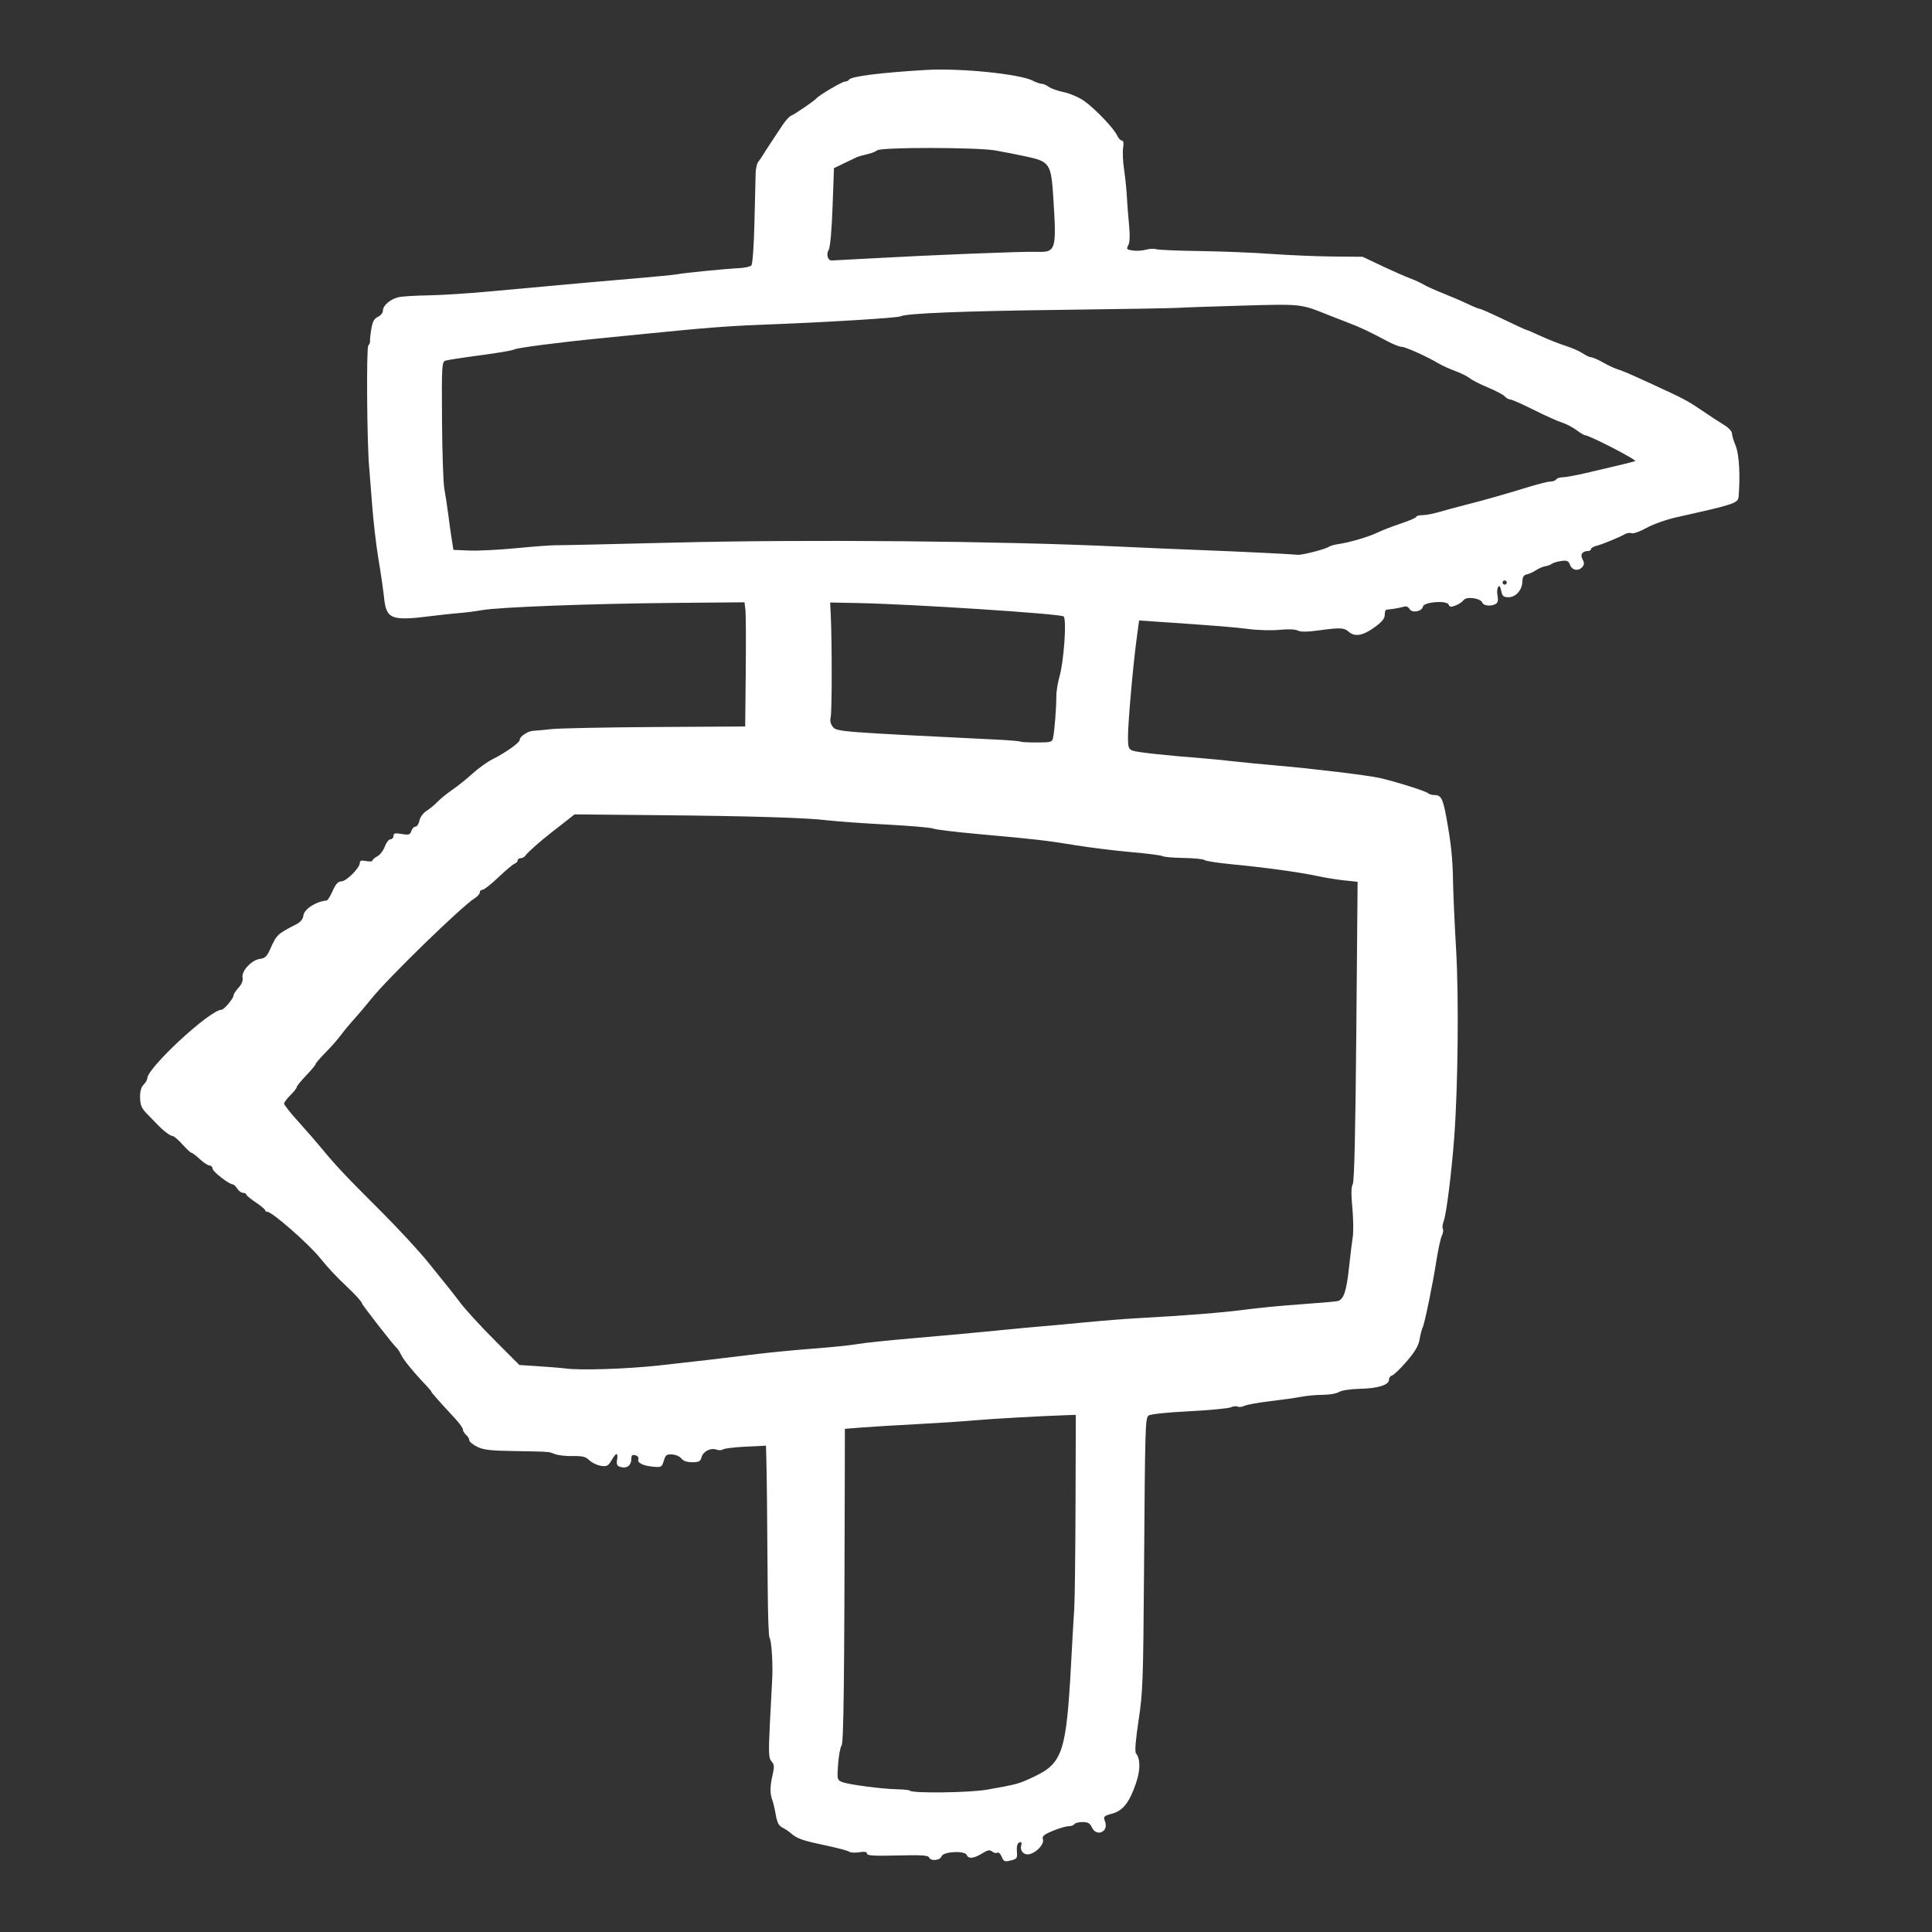 <?xml version="1.0" encoding="UTF-8" standalone="no"?>
<!-- Created with Inkscape (http://www.inkscape.org/) -->

<svg
   xmlns:dc="http://purl.org/dc/elements/1.1/"
   xmlns:cc="http://creativecommons.org/ns#"
   xmlns:rdf="http://www.w3.org/1999/02/22-rdf-syntax-ns#"
   xmlns:svg="http://www.w3.org/2000/svg"
   xmlns="http://www.w3.org/2000/svg"
   xmlns:sodipodi="http://sodipodi.sourceforge.net/DTD/sodipodi-0.dtd"
   xmlns:inkscape="http://www.inkscape.org/namespaces/inkscape"
   width="256px"
   height="256px"
   viewBox="0 0 256 256"
   version="1.1"
   id="SVGRoot"
   inkscape:version="0.92.3 (2405546, 2018-03-11)"
   sodipodi:docname="net.svg">
  <rect x="0" y="0" width="256" height="256" fill="#333333" stroke="none"/>
  <sodipodi:namedview
     id="base"
     pagecolor="#ffffff"
     bordercolor="#666666"
     borderopacity="1.0"
     inkscape:pageopacity="0.0"
     inkscape:pageshadow="2"
     inkscape:zoom="2.8284271"
     inkscape:cx="164.38207"
     inkscape:cy="128.66356"
     inkscape:document-units="px"
     inkscape:current-layer="layer1"
     showgrid="false"
     inkscape:window-width="3840"
     inkscape:window-height="2104"
     inkscape:window-x="-16"
     inkscape:window-y="-16"
     inkscape:window-maximized="1"
     inkscape:grid-bbox="true" />
  <defs
     id="defs10" />
  <g
     id="layer1"
     inkscape:groupmode="layer"
     inkscape:label="Layer 1">
    <path
       style="fill:#ffffff;stroke-width:0.279"
       d="m 132.723,246.029 c -0.151,-0.396 -0.405,-0.639 -0.565,-0.54 -0.16,0.099 -0.471,0.032 -0.69,-0.15 -0.314,-0.261 -0.598,-0.207 -1.345,0.255 -1.095,0.677 -1.812,0.748 -2.022,0.201 -0.234,-0.611 -3.141,-0.459 -3.342,0.175 -0.181,0.567 -1.459,0.672 -1.665,0.136 -0.103,-0.268 -1.099,-0.327 -4.174,-0.248 -3.088,0.08 -4.039,0.023 -4.039,-0.242 0,-0.243 -0.305,-0.297 -1.028,-0.18 -0.565,0.092 -1.162,0.058 -1.325,-0.076 -0.163,-0.133 -1.614,-0.519 -3.225,-0.856 -3.004,-0.63 -3.683,-0.871 -4.534,-1.613 -0.269,-0.235 -0.771,-0.567 -1.115,-0.737 -0.459,-0.227 -0.689,-0.679 -0.863,-1.698 -0.131,-0.764 -0.336,-1.639 -0.456,-1.946 -0.325,-0.83 -0.316,-1.797 0.029,-3.29 0.26,-1.127 0.239,-1.415 -0.132,-1.825 -0.384,-0.424 -0.412,-1.076 -0.217,-5.076 0.123,-2.524 0.254,-5.028 0.291,-5.565 0.14,-2.033 -0.07,-5.487 -0.35,-5.768 -0.102,-0.102 -0.206,-3.019 -0.231,-6.481 -0.078,-10.746 -0.121,-14.867 -0.176,-16.944 l -0.053,-2.003 -2.704,0.132 c -1.487,0.073 -2.836,0.237 -2.998,0.365 -0.162,0.128 -0.545,0.141 -0.852,0.029 -0.772,-0.283 -1.793,0.24 -1.989,1.019 -0.135,0.539 -0.345,0.649 -1.232,0.649 -0.694,0 -1.197,-0.171 -1.434,-0.488 -0.2,-0.268 -0.748,-0.512 -1.217,-0.542 -0.737,-0.047 -0.889,0.066 -1.115,0.837 -0.246,0.835 -0.332,0.885 -1.378,0.792 -1.384,-0.122 -2.179,-0.526 -1.993,-1.011 0.08,-0.208 -0.094,-0.431 -0.397,-0.51 -0.416,-0.109 -0.538,0.004 -0.538,0.496 0,0.834 -0.568,1.281 -1.365,1.073 -0.518,-0.135 -0.617,-0.318 -0.522,-0.964 0.152,-1.035 -0.098,-1.011 -0.736,0.07 -0.449,0.76 -0.626,0.849 -1.434,0.718 -0.507,-0.082 -1.185,-0.414 -1.508,-0.736 -0.472,-0.472 -0.9,-0.579 -2.182,-0.548 -0.877,0.021 -1.945,-0.099 -2.372,-0.267 -0.427,-0.168 -0.866,-0.293 -0.976,-0.276 -0.11,0.016 -0.262,0.008 -0.339,-0.019 -0.077,-0.027 -1.896,-0.073 -4.044,-0.103 -3.174,-0.044 -4.1,-0.151 -4.95,-0.573 -0.575,-0.286 -1.046,-0.678 -1.046,-0.872 0,-0.194 -0.188,-0.509 -0.418,-0.7 -0.23,-0.191 -0.418,-0.505 -0.418,-0.699 0,-0.193 -0.471,-0.857 -1.046,-1.476 -2.077,-2.234 -3.137,-3.431 -3.137,-3.542 0,-0.063 -0.282,-0.409 -0.627,-0.77 -1.663,-1.739 -3.093,-3.48 -3.375,-4.11 -0.172,-0.383 -0.46,-0.823 -0.64,-0.976 -0.41,-0.348 -4.559,-5.686 -4.559,-5.865 0,-0.184 -0.809,-1.081 -1.938,-2.149 -1.529,-1.447 -2.507,-2.491 -3.599,-3.843 -1.527,-1.892 -6.362,-6.13 -6.994,-6.13 -0.164,0 -0.298,-0.094 -0.298,-0.209 -2.79e-4,-0.115 -0.562,-0.586 -1.249,-1.046 -0.686,-0.46 -1.251,-0.931 -1.254,-1.046 -0.003,-0.115 -0.193,-0.209 -0.422,-0.209 -0.229,0 -0.573,-0.251 -0.764,-0.558 -0.192,-0.307 -0.452,-0.558 -0.58,-0.558 -0.492,0 -2.702,-1.721 -2.702,-2.105 0,-0.223 -0.175,-0.405 -0.389,-0.405 -0.214,0 -0.792,-0.376 -1.284,-0.837 -0.493,-0.46 -0.987,-0.837 -1.099,-0.837 -0.112,0 -0.654,-0.502 -1.205,-1.115 -0.551,-0.614 -1.135,-1.115 -1.297,-1.115 -0.325,0 -1.204,-0.663 -2.033,-1.534 -0.292,-0.307 -0.92,-0.952 -1.395,-1.434 -0.689,-0.699 -0.869,-1.126 -0.891,-2.111 -0.019,-0.833 0.131,-1.394 0.461,-1.723 0.268,-0.268 0.488,-0.64 0.488,-0.826 0,-1.402 8.326,-9.103 9.843,-9.104 0.323,-2.3e-4 1.571,-1.475 1.581,-1.868 0.005,-0.184 0.305,-0.654 0.667,-1.045 0.426,-0.46 0.615,-0.938 0.535,-1.355 -0.165,-0.864 1.222,-2.347 2.312,-2.471 0.645,-0.073 0.919,-0.326 1.312,-1.208 0.894,-2.01 0.97,-2.084 3.463,-3.358 0.596,-0.304 0.919,-0.693 0.976,-1.176 0.103,-0.861 1.654,-1.861 3.099,-1.998 0.124,-0.012 0.475,-0.586 0.78,-1.276 0.408,-0.921 0.713,-1.255 1.15,-1.255 0.659,0 2.447,-1.783 2.447,-2.44 0,-0.316 0.205,-0.377 0.837,-0.251 0.46,0.092 0.837,0.066 0.837,-0.058 0,-0.124 0.292,-0.381 0.649,-0.572 0.357,-0.191 0.804,-0.777 0.994,-1.302 0.19,-0.525 0.525,-0.955 0.746,-0.955 0.22,0 0.4,-0.199 0.4,-0.443 0,-0.36 0.203,-0.409 1.09,-0.259 0.945,0.16 1.115,0.107 1.274,-0.394 0.101,-0.318 0.348,-0.578 0.548,-0.578 0.201,0 0.436,-0.357 0.524,-0.794 0.09,-0.451 0.497,-1.009 0.941,-1.292 0.43,-0.274 1.097,-0.826 1.482,-1.227 0.385,-0.401 1.255,-1.106 1.933,-1.566 0.678,-0.46 1.869,-1.415 2.646,-2.122 0.777,-0.707 1.978,-1.571 2.668,-1.921 1.841,-0.931 3.625,-2.209 3.625,-2.596 0,-0.443 1.105,-1.165 1.813,-1.184 0.307,-0.008 1.373,-0.108 2.37,-0.22 0.997,-0.113 7.185,-0.238 13.75,-0.278 l 11.938,-0.072 0.074,-7.237 c 0.041,-3.98 0.02,-7.683 -0.046,-8.228 l -0.12,-0.991 -9.522,0.085 c -10.912,0.098 -23.032,0.557 -25.278,0.959 -0.844,0.151 -2.161,0.32 -2.928,0.376 -0.767,0.056 -2.458,0.237 -3.757,0.402 -5.311,0.675 -5.979,0.418 -6.271,-2.411 -0.107,-1.039 -0.44,-3.333 -0.739,-5.097 -0.299,-1.764 -0.681,-5.027 -0.847,-7.251 -0.167,-2.224 -0.344,-4.483 -0.394,-5.02 -0.286,-3.091 -0.378,-15.727 -0.117,-16.042 0.161,-0.194 0.267,-0.46 0.235,-0.591 -0.032,-0.131 0.042,-0.844 0.165,-1.585 0.169,-1.027 0.379,-1.418 0.884,-1.648 0.364,-0.166 0.662,-0.544 0.662,-0.84 0,-0.675 0.996,-1.517 2.092,-1.767 0.46,-0.105 2.217,-0.212 3.904,-0.238 1.687,-0.026 5.326,-0.257 8.087,-0.514 2.761,-0.257 6.651,-0.612 8.645,-0.789 1.994,-0.177 4.064,-0.364 4.601,-0.417 0.537,-0.053 3.235,-0.286 5.996,-0.518 2.761,-0.232 5.333,-0.487 5.717,-0.565 0.839,-0.172 6.301,-0.711 8.159,-0.805 0.73,-0.037 1.456,-0.196 1.613,-0.354 0.167,-0.167 0.339,-2.548 0.413,-5.7 0.07,-2.978 0.141,-5.916 0.158,-6.53 0.017,-0.614 0.17,-1.286 0.34,-1.494 0.17,-0.208 0.44,-0.598 0.599,-0.867 0.159,-0.269 0.656,-1.04 1.104,-1.713 0.448,-0.673 1.134,-1.709 1.524,-2.302 0.39,-0.593 0.902,-1.15 1.138,-1.239 0.441,-0.166 3.107,-1.994 3.356,-2.301 0.332,-0.408 3.394,-2.215 3.754,-2.215 0.218,0 0.467,-0.114 0.553,-0.254 0.275,-0.445 4.251,-0.945 10.31,-1.296 4.45,-0.258 12.341,0.541 14.028,1.422 0.426,0.222 0.963,0.409 1.193,0.415 0.23,0.006 0.654,0.189 0.943,0.408 0.289,0.219 1.189,0.535 2.001,0.704 0.812,0.169 2.019,0.691 2.682,1.161 1.456,1.031 3.942,3.632 4.37,4.57 0.17,0.374 0.454,0.68 0.631,0.68 0.211,0 0.267,0.332 0.165,0.965 -0.086,0.53 -0.029,1.817 0.127,2.858 0.156,1.042 0.321,2.647 0.367,3.567 0.046,0.92 0.178,2.623 0.292,3.785 0.137,1.396 0.103,2.307 -0.101,2.688 -0.278,0.52 -0.22,0.59 0.588,0.708 0.493,0.072 1.272,0.024 1.73,-0.107 0.458,-0.131 1.079,-0.161 1.38,-0.066 0.301,0.095 2.876,0.204 5.723,0.242 2.847,0.038 7.124,0.209 9.505,0.381 2.38,0.172 6.082,0.328 8.227,0.346 l 3.899,0.033 2.51,1.189 c 1.38,0.654 3.075,1.402 3.765,1.662 0.69,0.26 1.51,0.637 1.822,0.838 0.312,0.201 1.442,0.712 2.51,1.135 1.068,0.424 2.562,1.066 3.319,1.427 0.757,0.361 1.486,0.657 1.619,0.657 0.133,0 1.546,0.627 3.14,1.394 1.594,0.767 2.959,1.394 3.033,1.394 0.074,0 0.928,0.365 1.897,0.812 0.969,0.446 2.453,1.031 3.296,1.3 0.844,0.268 1.867,0.719 2.274,1.001 0.407,0.282 0.909,0.515 1.115,0.516 0.206,0.002 0.904,0.306 1.55,0.675 0.646,0.369 1.462,0.758 1.813,0.864 0.728,0.22 1.716,0.644 4.681,2.009 4.136,1.904 4.616,2.154 6.27,3.265 1.955,1.313 2.24,1.5 3.432,2.246 0.49,0.307 0.892,0.767 0.893,1.023 8.4e-4,0.256 0.228,1.009 0.503,1.673 0.449,1.081 0.61,3.956 0.376,6.706 -0.073,0.862 -0.534,1.016 -8.196,2.724 -1.341,0.299 -3.14,0.934 -3.997,1.411 -0.857,0.477 -1.741,0.797 -1.964,0.711 -0.224,-0.086 -0.621,-0.037 -0.883,0.109 -0.865,0.48 -2.993,1.355 -3.763,1.549 -0.416,0.105 -0.757,0.302 -0.757,0.439 0,0.137 -0.157,0.251 -0.349,0.253 -0.8,0.01 -1.117,0.457 -0.776,1.094 0.251,0.469 0.25,0.704 -0.005,1.012 -0.508,0.613 -1.363,0.481 -1.641,-0.252 -0.208,-0.547 -0.398,-0.631 -1.178,-0.523 -0.512,0.071 -1.066,0.237 -1.231,0.368 -0.165,0.131 -0.555,0.277 -0.866,0.324 -0.311,0.047 -0.871,0.287 -1.245,0.532 -0.374,0.245 -0.926,0.493 -1.226,0.551 -0.392,0.075 -0.554,0.346 -0.574,0.956 -0.037,1.134 -0.875,2.07 -1.854,2.07 -0.65,0 -0.811,-0.145 -0.953,-0.859 -0.122,-0.612 -0.241,-0.752 -0.411,-0.488 -0.131,0.204 -0.163,0.732 -0.07,1.173 0.111,0.527 0.039,0.884 -0.21,1.041 -0.589,0.373 -1.635,0.29 -1.801,-0.143 -0.234,-0.61 -2.107,-0.866 -2.491,-0.34 -0.173,0.237 -0.654,0.56 -1.069,0.717 -0.595,0.226 -0.787,0.201 -0.911,-0.122 -0.228,-0.595 -3.272,-0.369 -3.399,0.253 -0.136,0.665 -1.455,0.909 -1.78,0.329 -0.17,-0.304 -0.453,-0.41 -0.801,-0.299 -0.455,0.144 -1.455,0.316 -2.279,0.392 -0.115,0.011 -0.209,0.321 -0.209,0.69 0,0.486 -0.385,0.948 -1.395,1.673 -1.507,1.083 -2.597,1.262 -3.377,0.555 -0.597,-0.54 -1.131,-0.564 -3.998,-0.174 -1.513,0.206 -2.386,0.211 -2.748,0.017 -0.317,-0.17 -1.283,-0.209 -2.401,-0.096 -1.029,0.103 -2.866,0.057 -4.084,-0.102 -1.927,-0.253 -4.445,-0.453 -12.702,-1.012 l -1.843,-0.125 -0.328,2.433 c -0.476,3.53 -1.143,11.095 -1.144,12.966 -8.4e-4,1.411 0.076,1.64 0.626,1.855 0.539,0.211 4.592,0.648 9.551,1.03 0.767,0.059 2.461,0.229 3.765,0.377 1.304,0.149 4.002,0.41 5.996,0.581 4.479,0.384 11.887,1.282 13.386,1.621 2.073,0.47 6.133,1.742 6.4,2.005 0.146,0.144 0.538,0.262 0.872,0.262 0.897,0 1.134,0.451 1.607,3.068 0.621,3.429 0.819,5.358 0.87,8.505 0.025,1.534 0.208,5.549 0.405,8.924 0.369,6.297 0.251,18.082 -0.248,24.819 -0.342,4.623 -1.04,10.204 -1.392,11.128 -0.161,0.424 -0.214,0.897 -0.119,1.052 0.096,0.155 0.039,0.552 -0.125,0.883 -0.165,0.33 -0.488,1.793 -0.717,3.25 -0.525,3.334 -1.561,8.369 -1.837,8.934 -0.115,0.236 -0.297,0.946 -0.404,1.578 -0.14,0.83 -0.618,1.64 -1.722,2.917 -0.84,0.973 -1.71,1.809 -1.932,1.859 -0.222,0.05 -0.404,0.307 -0.404,0.571 0,0.69 -1.496,1.145 -3.926,1.194 -1.17,0.024 -2.338,0.205 -2.687,0.418 -0.34,0.207 -1.306,0.376 -2.147,0.376 -0.841,0 -2.132,0.117 -2.868,0.26 -0.736,0.143 -2.593,0.407 -4.127,0.586 -1.534,0.179 -3.059,0.454 -3.39,0.609 -0.33,0.156 -0.729,0.204 -0.885,0.107 -0.157,-0.097 -0.576,-0.054 -0.933,0.095 -0.357,0.149 -2.886,0.387 -5.621,0.528 -3.03,0.157 -5.098,0.382 -5.293,0.577 -0.41,0.41 -0.44,1.474 -0.577,20.522 -0.105,14.611 -0.164,16.218 -0.725,19.882 -0.392,2.556 -0.516,4.107 -0.347,4.322 0.596,0.76 0.606,2.189 0.028,3.903 -0.879,2.607 -1.72,3.695 -3.169,4.1 -1.148,0.321 -1.205,0.383 -0.954,1.042 0.522,1.373 -1.141,2.106 -1.749,0.772 -0.245,-0.537 -0.527,-0.697 -1.232,-0.697 -0.503,0 -0.992,0.125 -1.087,0.279 -0.095,0.153 -0.445,0.279 -0.778,0.279 -0.333,0 -1.268,0.274 -2.077,0.61 -1.192,0.494 -1.44,0.709 -1.307,1.13 0.192,0.606 -0.803,1.713 -1.754,1.952 -0.744,0.187 -1.317,-0.406 -1.12,-1.16 0.1,-0.382 0.026,-0.494 -0.253,-0.387 -0.25,0.096 -0.37,0.492 -0.33,1.085 0.073,1.079 0.062,1.094 -0.961,1.339 -0.655,0.157 -0.813,0.076 -1.045,-0.535 z m -1.948,-8.887 c 4.073,-0.72 4.273,-0.776 6.361,-1.781 3.663,-1.764 4.166,-3.322 4.784,-14.838 0.16,-2.991 0.351,-6.316 0.424,-7.39 0.073,-1.074 0.149,-7.285 0.17,-13.804 l 0.037,-11.852 -0.938,0.03 c -3.466,0.112 -10.287,0.492 -12.511,0.698 -1.457,0.135 -4.908,0.362 -7.669,0.506 -2.761,0.144 -6.024,0.341 -7.251,0.439 l -2.231,0.178 -0.013,6.604 c -0.055,27.108 -0.15,35.021 -0.426,35.353 -0.164,0.197 -0.369,1.302 -0.456,2.455 -0.152,2.015 -0.133,2.107 0.508,2.38 0.797,0.339 5.381,0.941 7.406,0.973 0.792,0.012 1.513,0.095 1.602,0.183 0.37,0.37 7.916,0.27 10.204,-0.135 z M 87.369,180.925 c 5.103,-0.561 7.532,-0.844 13.149,-1.533 1.687,-0.207 5.007,-0.523 7.377,-0.703 2.37,-0.18 4.943,-0.446 5.717,-0.593 0.774,-0.146 4.169,-0.5 7.543,-0.787 3.374,-0.286 8.206,-0.729 10.736,-0.984 2.531,-0.255 5.229,-0.51 5.996,-0.566 0.767,-0.057 3.339,-0.292 5.717,-0.523 2.377,-0.231 5.64,-0.491 7.251,-0.577 6.163,-0.332 11.399,-0.748 14.083,-1.12 1.534,-0.212 4.797,-0.528 7.251,-0.701 2.454,-0.173 4.713,-0.367 5.02,-0.43 0.82,-0.168 1.199,-1.256 1.539,-4.418 0.167,-1.553 0.391,-3.388 0.498,-4.078 0.107,-0.69 0.082,-2.436 -0.054,-3.879 -0.171,-1.808 -0.154,-2.775 0.054,-3.108 0.205,-0.328 0.357,-6.843 0.473,-20.283 l 0.171,-19.8 -1.758,-0.184 c -0.967,-0.101 -2.574,-0.362 -3.571,-0.578 -2.283,-0.496 -6.96,-1.139 -11.294,-1.553 -1.841,-0.176 -3.483,-0.429 -3.65,-0.562 -0.167,-0.133 -1.422,-0.26 -2.789,-0.282 -1.367,-0.021 -2.61,-0.128 -2.764,-0.237 -0.153,-0.109 -2.036,-0.351 -4.183,-0.539 -2.147,-0.188 -5.473,-0.598 -7.39,-0.912 -3.879,-0.635 -5.309,-0.8 -12.967,-1.488 -2.914,-0.262 -5.549,-0.584 -5.856,-0.715 -0.307,-0.131 -3.108,-0.373 -6.225,-0.537 -3.117,-0.164 -6.568,-0.41 -7.669,-0.546 -2.877,-0.356 -10.176,-0.58 -22.701,-0.697 l -10.939,-0.102 -1.052,0.827 c -0.579,0.455 -1.489,1.165 -2.022,1.578 -1.482,1.148 -3.187,2.664 -3.436,3.052 -0.123,0.192 -0.405,0.349 -0.627,0.349 -0.222,0 -0.404,0.129 -0.404,0.288 0,0.158 -0.19,0.361 -0.423,0.45 -0.233,0.089 -1.197,0.901 -2.143,1.804 -0.946,0.903 -1.885,1.642 -2.087,1.642 -0.202,0 -0.367,0.159 -0.367,0.354 0,0.195 -0.302,0.54 -0.671,0.767 -1.705,1.05 -11.525,10.605 -13.714,13.343 -0.691,0.864 -1.721,2.083 -2.29,2.708 -0.568,0.625 -1.347,1.565 -1.731,2.09 -0.383,0.524 -1.293,1.556 -2.022,2.293 -0.729,0.737 -1.325,1.43 -1.325,1.541 0,0.11 -0.565,0.79 -1.255,1.51 -0.69,0.72 -1.255,1.419 -1.255,1.552 0,0.133 -0.373,0.609 -0.829,1.056 -0.456,0.447 -0.832,0.95 -0.837,1.117 -0.004,0.167 0.839,1.237 1.875,2.378 1.035,1.141 2.446,2.761 3.134,3.6 1.806,2.201 3.257,3.739 7.856,8.325 2.249,2.242 5.046,5.269 6.215,6.726 1.17,1.457 2.329,2.893 2.577,3.191 0.248,0.298 1.023,1.293 1.722,2.212 0.699,0.919 2.739,3.141 4.534,4.939 l 3.263,3.267 2.743,0.181 c 1.509,0.1 2.994,0.221 3.301,0.269 1.821,0.285 8.149,0.086 12.507,-0.393 z M 139.54,97.752 c 0.193,-0.925 0.441,-4.078 0.426,-5.423 -0.007,-0.644 0.179,-1.836 0.414,-2.649 0.59,-2.044 0.978,-7.581 0.561,-7.998 -0.35,-0.35 -20.209,-1.642 -27.316,-1.777 l -3.625,-0.069 0.081,1.673 c 0.17,3.53 0.162,12.86 -0.011,13.525 -0.12,0.462 -0.021,0.898 0.293,1.291 0.499,0.624 1.013,0.664 21.529,1.668 1.764,0.086 3.259,0.209 3.323,0.273 0.064,0.064 1.034,0.116 2.156,0.116 1.891,0 2.049,-0.046 2.171,-0.627 z m 60.115,-20.566 c 0,-0.153 -0.125,-0.279 -0.279,-0.279 -0.153,0 -0.279,0.125 -0.279,0.279 0,0.153 0.125,0.279 0.279,0.279 0.153,0 0.279,-0.125 0.279,-0.279 z m -25.557,-4.069 c 0.942,-0.244 1.839,-0.543 1.992,-0.664 0.153,-0.121 0.718,-0.283 1.255,-0.359 1.473,-0.209 4.071,-0.978 5.237,-1.55 0.57,-0.28 1.947,-0.811 3.059,-1.18 1.112,-0.369 2.022,-0.768 2.022,-0.886 0,-0.119 0.362,-0.216 0.805,-0.216 0.443,0 1.415,-0.181 2.161,-0.402 0.746,-0.221 2.361,-0.657 3.588,-0.967 2.405,-0.609 5.151,-1.39 8.562,-2.435 1.182,-0.362 2.398,-0.658 2.703,-0.658 0.305,0 0.632,-0.125 0.726,-0.279 0.095,-0.153 0.483,-0.279 0.863,-0.279 0.38,0 1.784,-0.258 3.121,-0.573 1.337,-0.315 3.246,-0.765 4.243,-1 0.997,-0.235 2.001,-0.489 2.231,-0.563 0.356,-0.115 -6.084,-3.441 -6.664,-3.441 -0.11,0 -0.621,-0.311 -1.135,-0.69 -0.515,-0.38 -1.386,-0.83 -1.937,-1.001 -0.55,-0.171 -2.23,-0.927 -3.733,-1.68 -1.503,-0.753 -2.899,-1.37 -3.103,-1.37 -0.204,0 -0.517,-0.177 -0.696,-0.392 -0.179,-0.216 -1.167,-0.74 -2.195,-1.166 -1.028,-0.426 -2.121,-0.981 -2.428,-1.234 -0.307,-0.253 -1.185,-0.691 -1.952,-0.973 -0.767,-0.282 -1.771,-0.739 -2.231,-1.016 -1.451,-0.873 -4.38,-2.19 -4.871,-2.19 -0.26,0 -1.026,-0.292 -1.704,-0.649 -2.896,-1.524 -3.563,-1.839 -5.415,-2.555 -1.074,-0.415 -2.203,-0.856 -2.51,-0.979 -3.778,-1.521 -3.568,-1.498 -11.53,-1.272 -4.088,0.116 -7.913,0.249 -8.501,0.295 -0.588,0.047 -7.615,0.166 -15.617,0.266 -12.946,0.161 -20.481,0.467 -21.112,0.857 -0.338,0.209 -10.022,0.797 -18.255,1.107 -4.568,0.173 -7.836,0.428 -15.895,1.243 -1.534,0.155 -4.106,0.411 -5.717,0.569 -5.445,0.534 -11.013,1.26 -11.355,1.479 -0.187,0.12 -2.179,0.461 -4.427,0.757 -2.248,0.296 -4.329,0.616 -4.625,0.709 -0.516,0.164 -0.536,0.488 -0.49,7.886 0.026,4.243 0.166,8.342 0.31,9.109 0.144,0.767 0.382,2.336 0.529,3.486 0.147,1.15 0.359,2.656 0.472,3.346 l 0.205,1.255 2.092,0.089 c 1.15,0.049 3.974,-0.094 6.275,-0.317 2.301,-0.223 4.622,-0.397 5.159,-0.386 0.537,0.011 7.564,-0.146 15.617,-0.348 17.75,-0.447 43.482,-0.215 59.259,0.534 3.221,0.153 8.052,0.36 10.736,0.46 4.709,0.176 12.009,0.53 12.788,0.621 0.208,0.024 1.149,-0.155 2.092,-0.399 z M 115.298,34.245 c 8.299,-0.465 20.297,-0.942 22.083,-0.877 2.532,0.092 2.631,-0.227 2.193,-7.091 -0.294,-4.616 -0.458,-4.866 -3.64,-5.549 -1.227,-0.264 -3.047,-0.62 -4.044,-0.793 -2.459,-0.426 -15.122,-0.441 -15.644,-0.019 -0.215,0.174 -0.826,0.41 -1.358,0.523 -0.532,0.114 -1.159,0.297 -1.394,0.407 -0.235,0.11 -1.004,0.477 -1.709,0.817 l -1.281,0.618 -0.186,5.153 c -0.111,3.059 -0.316,5.36 -0.506,5.664 -0.367,0.588 -0.139,1.424 0.387,1.418 0.197,-0.002 2.491,-0.124 5.098,-0.27 z"
       id="path50"
       inkscape:connector-curvature="0" />
  </g>
</svg>
